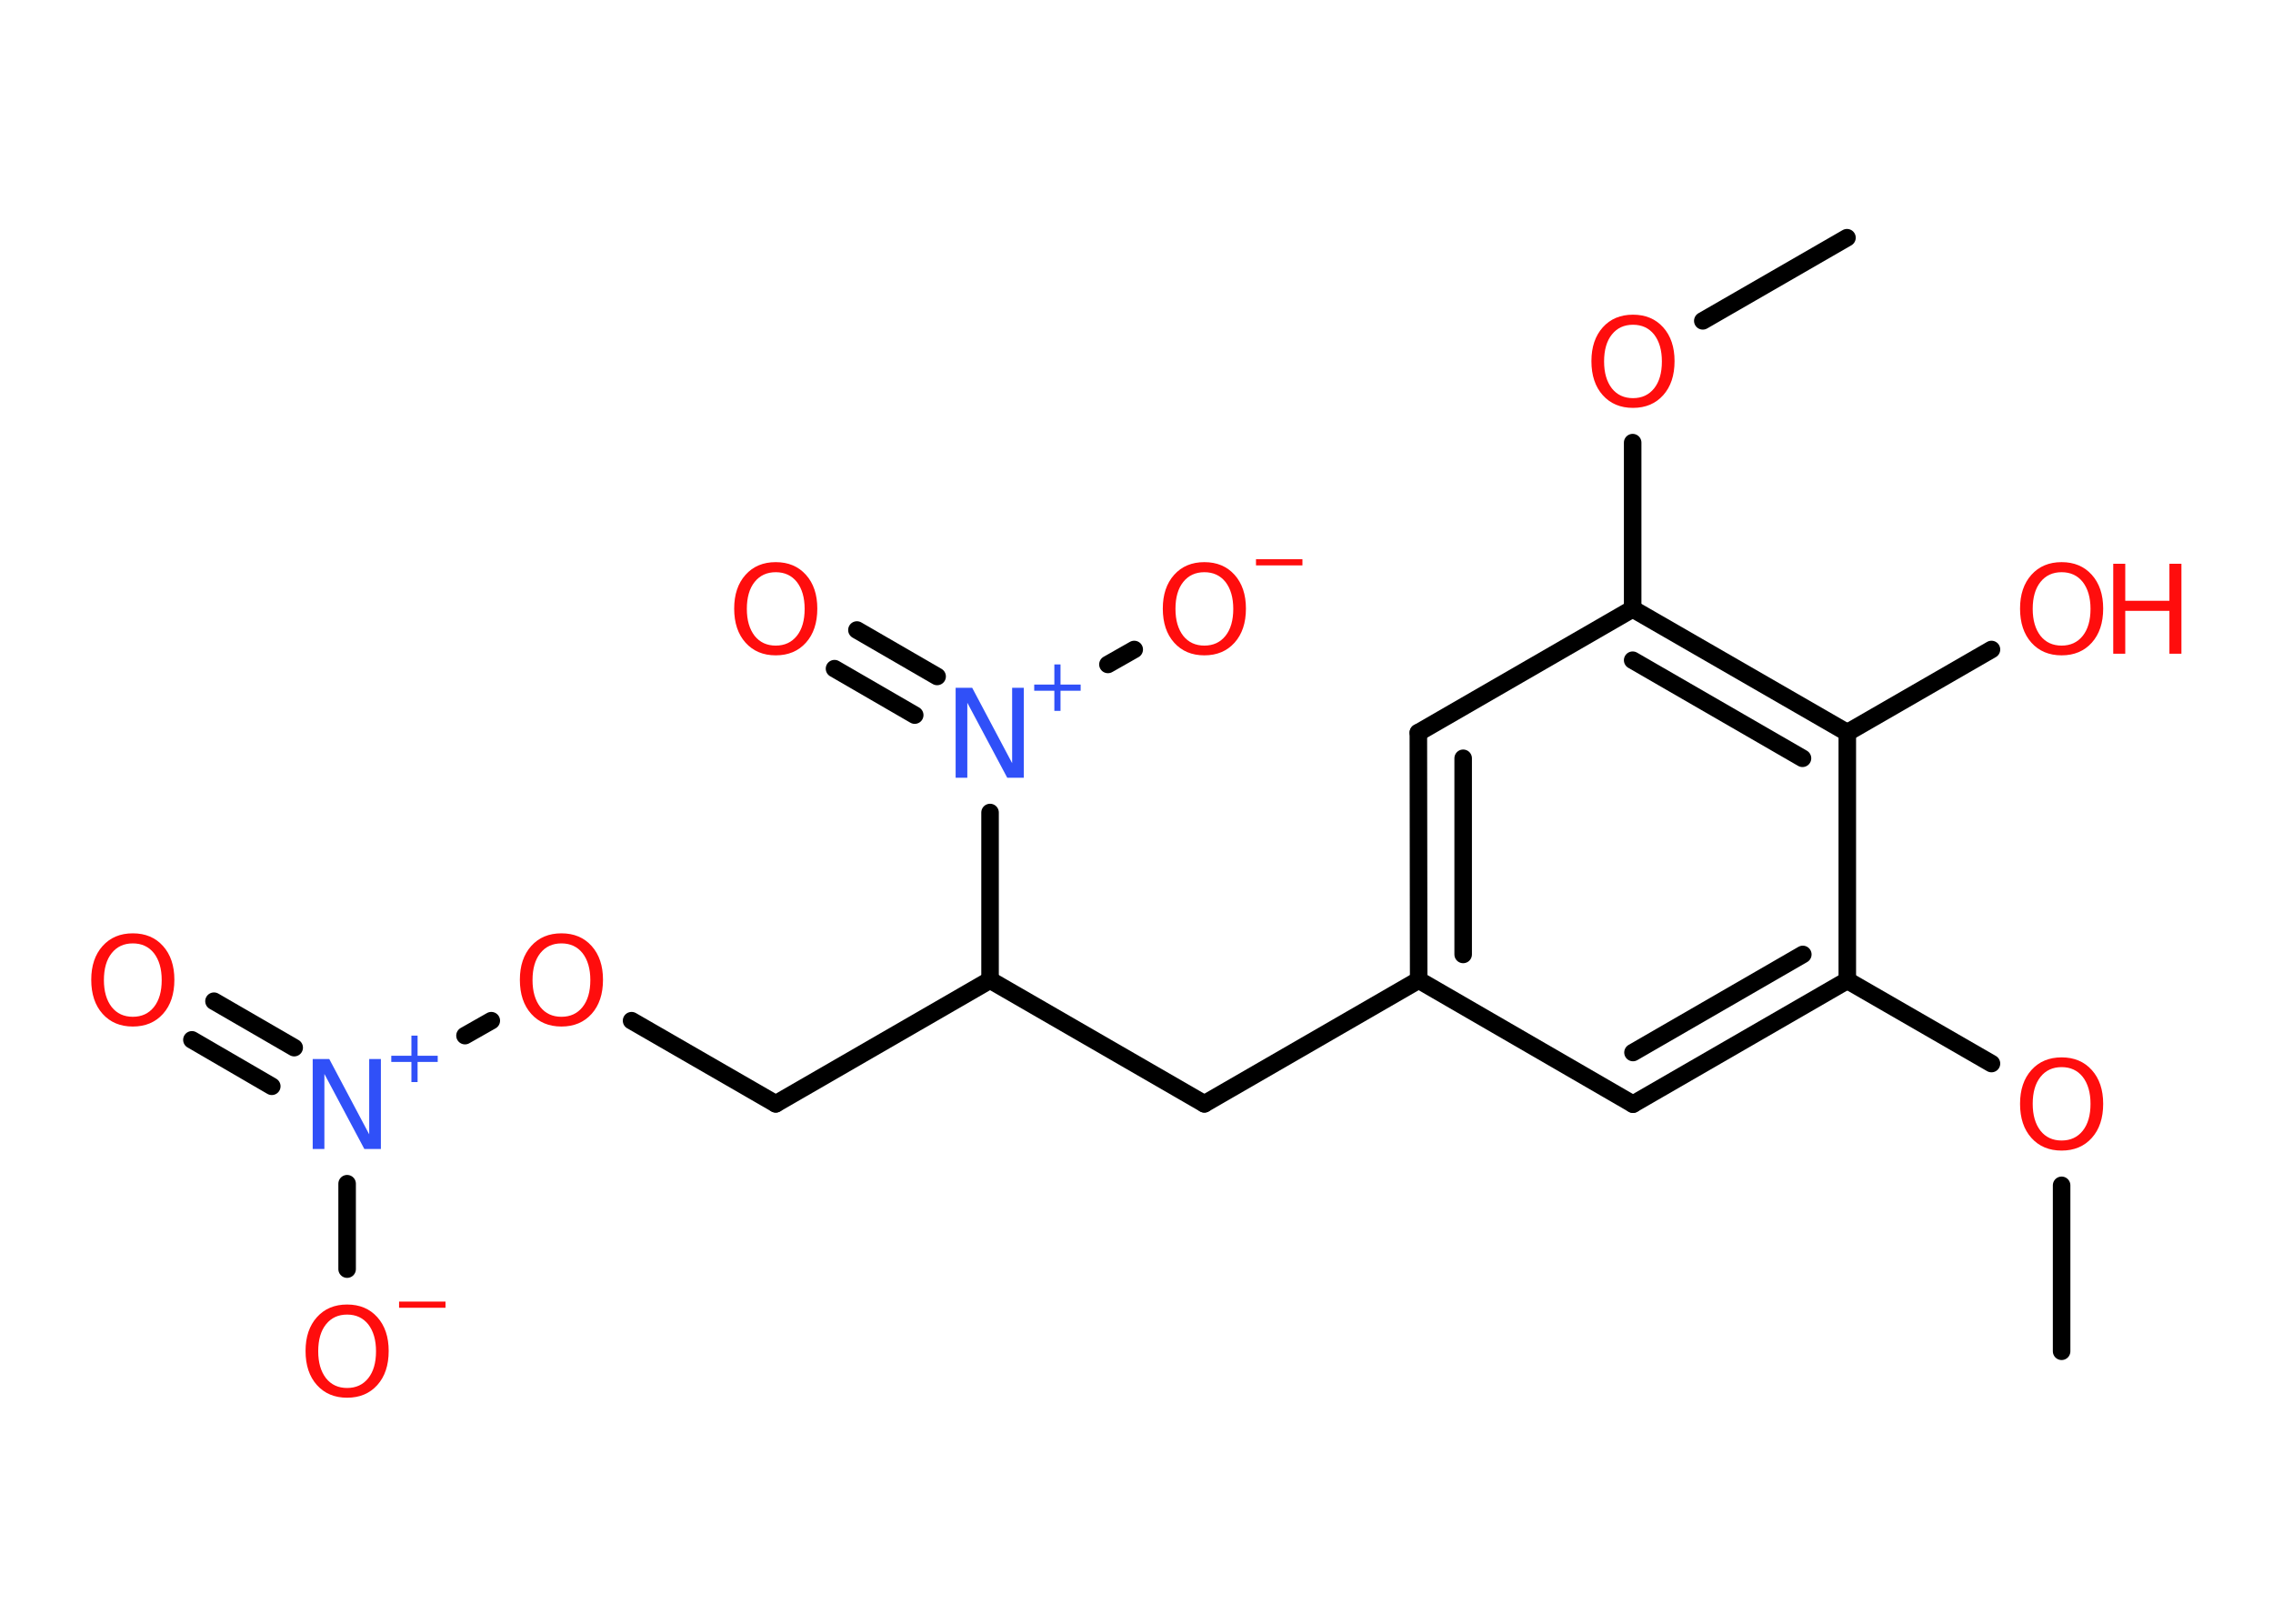 <?xml version='1.0' encoding='UTF-8'?>
<!DOCTYPE svg PUBLIC "-//W3C//DTD SVG 1.1//EN" "http://www.w3.org/Graphics/SVG/1.1/DTD/svg11.dtd">
<svg version='1.2' xmlns='http://www.w3.org/2000/svg' xmlns:xlink='http://www.w3.org/1999/xlink' width='70.0mm' height='50.0mm' viewBox='0 0 70.0 50.0'>
  <desc>Generated by the Chemistry Development Kit (http://github.com/cdk)</desc>
  <g stroke-linecap='round' stroke-linejoin='round' stroke='#000000' stroke-width='.54' fill='#FF0D0D'>
    <rect x='.0' y='.0' width='70.0' height='50.0' fill='#FFFFFF' stroke='none'/>
    <g id='mol1' class='mol'>
      <line id='mol1bnd1' class='bond' x1='63.49' y1='41.61' x2='63.49' y2='36.5'/>
      <line id='mol1bnd2' class='bond' x1='61.33' y1='32.75' x2='56.89' y2='30.19'/>
      <g id='mol1bnd3' class='bond'>
        <line x1='50.29' y1='34.0' x2='56.89' y2='30.19'/>
        <line x1='50.29' y1='32.41' x2='55.52' y2='29.39'/>
      </g>
      <line id='mol1bnd4' class='bond' x1='50.29' y1='34.0' x2='43.69' y2='30.18'/>
      <line id='mol1bnd5' class='bond' x1='43.69' y1='30.18' x2='37.09' y2='33.99'/>
      <line id='mol1bnd6' class='bond' x1='37.09' y1='33.99' x2='30.49' y2='30.18'/>
      <line id='mol1bnd7' class='bond' x1='30.49' y1='30.18' x2='23.89' y2='33.99'/>
      <line id='mol1bnd8' class='bond' x1='23.89' y1='33.99' x2='19.45' y2='31.43'/>
      <line id='mol1bnd9' class='bond' x1='15.13' y1='31.43' x2='14.32' y2='31.89'/>
      <g id='mol1bnd10' class='bond'>
        <line x1='8.37' y1='33.45' x2='5.91' y2='32.02'/>
        <line x1='9.06' y1='32.26' x2='6.59' y2='30.83'/>
      </g>
      <line id='mol1bnd11' class='bond' x1='10.69' y1='36.45' x2='10.69' y2='39.08'/>
      <line id='mol1bnd12' class='bond' x1='30.49' y1='30.18' x2='30.49' y2='25.02'/>
      <g id='mol1bnd13' class='bond'>
        <line x1='28.17' y1='22.02' x2='25.7' y2='20.59'/>
        <line x1='28.86' y1='20.83' x2='26.39' y2='19.4'/>
      </g>
      <line id='mol1bnd14' class='bond' x1='34.12' y1='20.46' x2='34.93' y2='20.0'/>
      <g id='mol1bnd15' class='bond'>
        <line x1='43.68' y1='22.56' x2='43.69' y2='30.18'/>
        <line x1='45.06' y1='23.35' x2='45.06' y2='29.39'/>
      </g>
      <line id='mol1bnd16' class='bond' x1='43.68' y1='22.56' x2='50.28' y2='18.75'/>
      <line id='mol1bnd17' class='bond' x1='50.28' y1='18.75' x2='50.28' y2='13.63'/>
      <line id='mol1bnd18' class='bond' x1='52.44' y1='9.88' x2='56.88' y2='7.32'/>
      <g id='mol1bnd19' class='bond'>
        <line x1='56.89' y1='22.56' x2='50.28' y2='18.75'/>
        <line x1='55.51' y1='23.35' x2='50.28' y2='20.33'/>
      </g>
      <line id='mol1bnd20' class='bond' x1='56.89' y1='30.19' x2='56.89' y2='22.56'/>
      <line id='mol1bnd21' class='bond' x1='56.89' y1='22.56' x2='61.33' y2='20.0'/>
      <path id='mol1atm2' class='atom' d='M63.49 32.86q-.41 .0 -.65 .3q-.24 .3 -.24 .83q.0 .52 .24 .83q.24 .3 .65 .3q.41 .0 .65 -.3q.24 -.3 .24 -.83q.0 -.52 -.24 -.83q-.24 -.3 -.65 -.3zM63.49 32.56q.58 .0 .93 .39q.35 .39 .35 1.04q.0 .66 -.35 1.05q-.35 .39 -.93 .39q-.58 .0 -.93 -.39q-.35 -.39 -.35 -1.05q.0 -.65 .35 -1.04q.35 -.39 .93 -.39z' stroke='none'/>
      <path id='mol1atm9' class='atom' d='M17.29 29.05q-.41 .0 -.65 .3q-.24 .3 -.24 .83q.0 .52 .24 .83q.24 .3 .65 .3q.41 .0 .65 -.3q.24 -.3 .24 -.83q.0 -.52 -.24 -.83q-.24 -.3 -.65 -.3zM17.29 28.74q.58 .0 .93 .39q.35 .39 .35 1.04q.0 .66 -.35 1.05q-.35 .39 -.93 .39q-.58 .0 -.93 -.39q-.35 -.39 -.35 -1.05q.0 -.65 .35 -1.04q.35 -.39 .93 -.39z' stroke='none'/>
      <g id='mol1atm10' class='atom'>
        <path d='M9.64 32.61h.5l1.23 2.32v-2.32h.36v2.77h-.51l-1.23 -2.31v2.31h-.36v-2.77z' stroke='none' fill='#3050F8'/>
        <path d='M12.86 31.89v.62h.62v.19h-.62v.62h-.19v-.62h-.62v-.19h.62v-.62h.19z' stroke='none' fill='#3050F8'/>
      </g>
      <path id='mol1atm11' class='atom' d='M4.09 29.05q-.41 .0 -.65 .3q-.24 .3 -.24 .83q.0 .52 .24 .83q.24 .3 .65 .3q.41 .0 .65 -.3q.24 -.3 .24 -.83q.0 -.52 -.24 -.83q-.24 -.3 -.65 -.3zM4.09 28.74q.58 .0 .93 .39q.35 .39 .35 1.04q.0 .66 -.35 1.05q-.35 .39 -.93 .39q-.58 .0 -.93 -.39q-.35 -.39 -.35 -1.05q.0 -.65 .35 -1.04q.35 -.39 .93 -.39z' stroke='none'/>
      <g id='mol1atm12' class='atom'>
        <path d='M10.69 40.48q-.41 .0 -.65 .3q-.24 .3 -.24 .83q.0 .52 .24 .83q.24 .3 .65 .3q.41 .0 .65 -.3q.24 -.3 .24 -.83q.0 -.52 -.24 -.83q-.24 -.3 -.65 -.3zM10.69 40.17q.58 .0 .93 .39q.35 .39 .35 1.04q.0 .66 -.35 1.05q-.35 .39 -.93 .39q-.58 .0 -.93 -.39q-.35 -.39 -.35 -1.05q.0 -.65 .35 -1.04q.35 -.39 .93 -.39z' stroke='none'/>
        <path d='M12.29 40.08h1.43v.19h-1.43v-.19z' stroke='none'/>
      </g>
      <g id='mol1atm13' class='atom'>
        <path d='M29.44 21.18h.5l1.23 2.32v-2.32h.36v2.77h-.51l-1.23 -2.31v2.31h-.36v-2.77z' stroke='none' fill='#3050F8'/>
        <path d='M32.66 20.46v.62h.62v.19h-.62v.62h-.19v-.62h-.62v-.19h.62v-.62h.19z' stroke='none' fill='#3050F8'/>
      </g>
      <path id='mol1atm14' class='atom' d='M23.89 17.62q-.41 .0 -.65 .3q-.24 .3 -.24 .83q.0 .52 .24 .83q.24 .3 .65 .3q.41 .0 .65 -.3q.24 -.3 .24 -.83q.0 -.52 -.24 -.83q-.24 -.3 -.65 -.3zM23.89 17.31q.58 .0 .93 .39q.35 .39 .35 1.04q.0 .66 -.35 1.05q-.35 .39 -.93 .39q-.58 .0 -.93 -.39q-.35 -.39 -.35 -1.05q.0 -.65 .35 -1.04q.35 -.39 .93 -.39z' stroke='none'/>
      <g id='mol1atm15' class='atom'>
        <path d='M37.09 17.62q-.41 .0 -.65 .3q-.24 .3 -.24 .83q.0 .52 .24 .83q.24 .3 .65 .3q.41 .0 .65 -.3q.24 -.3 .24 -.83q.0 -.52 -.24 -.83q-.24 -.3 -.65 -.3zM37.09 17.31q.58 .0 .93 .39q.35 .39 .35 1.04q.0 .66 -.35 1.05q-.35 .39 -.93 .39q-.58 .0 -.93 -.39q-.35 -.39 -.35 -1.05q.0 -.65 .35 -1.04q.35 -.39 .93 -.39z' stroke='none'/>
        <path d='M38.68 17.22h1.43v.19h-1.43v-.19z' stroke='none'/>
      </g>
      <path id='mol1atm18' class='atom' d='M50.29 10.0q-.41 .0 -.65 .3q-.24 .3 -.24 .83q.0 .52 .24 .83q.24 .3 .65 .3q.41 .0 .65 -.3q.24 -.3 .24 -.83q.0 -.52 -.24 -.83q-.24 -.3 -.65 -.3zM50.29 9.69q.58 .0 .93 .39q.35 .39 .35 1.04q.0 .66 -.35 1.05q-.35 .39 -.93 .39q-.58 .0 -.93 -.39q-.35 -.39 -.35 -1.05q.0 -.65 .35 -1.04q.35 -.39 .93 -.39z' stroke='none'/>
      <g id='mol1atm21' class='atom'>
        <path d='M63.49 17.62q-.41 .0 -.65 .3q-.24 .3 -.24 .83q.0 .52 .24 .83q.24 .3 .65 .3q.41 .0 .65 -.3q.24 -.3 .24 -.83q.0 -.52 -.24 -.83q-.24 -.3 -.65 -.3zM63.49 17.31q.58 .0 .93 .39q.35 .39 .35 1.04q.0 .66 -.35 1.05q-.35 .39 -.93 .39q-.58 .0 -.93 -.39q-.35 -.39 -.35 -1.05q.0 -.65 .35 -1.04q.35 -.39 .93 -.39z' stroke='none'/>
        <path d='M65.08 17.36h.37v1.14h1.36v-1.14h.37v2.77h-.37v-1.32h-1.36v1.32h-.37v-2.77z' stroke='none'/>
      </g>
    </g>
  </g>
</svg>
